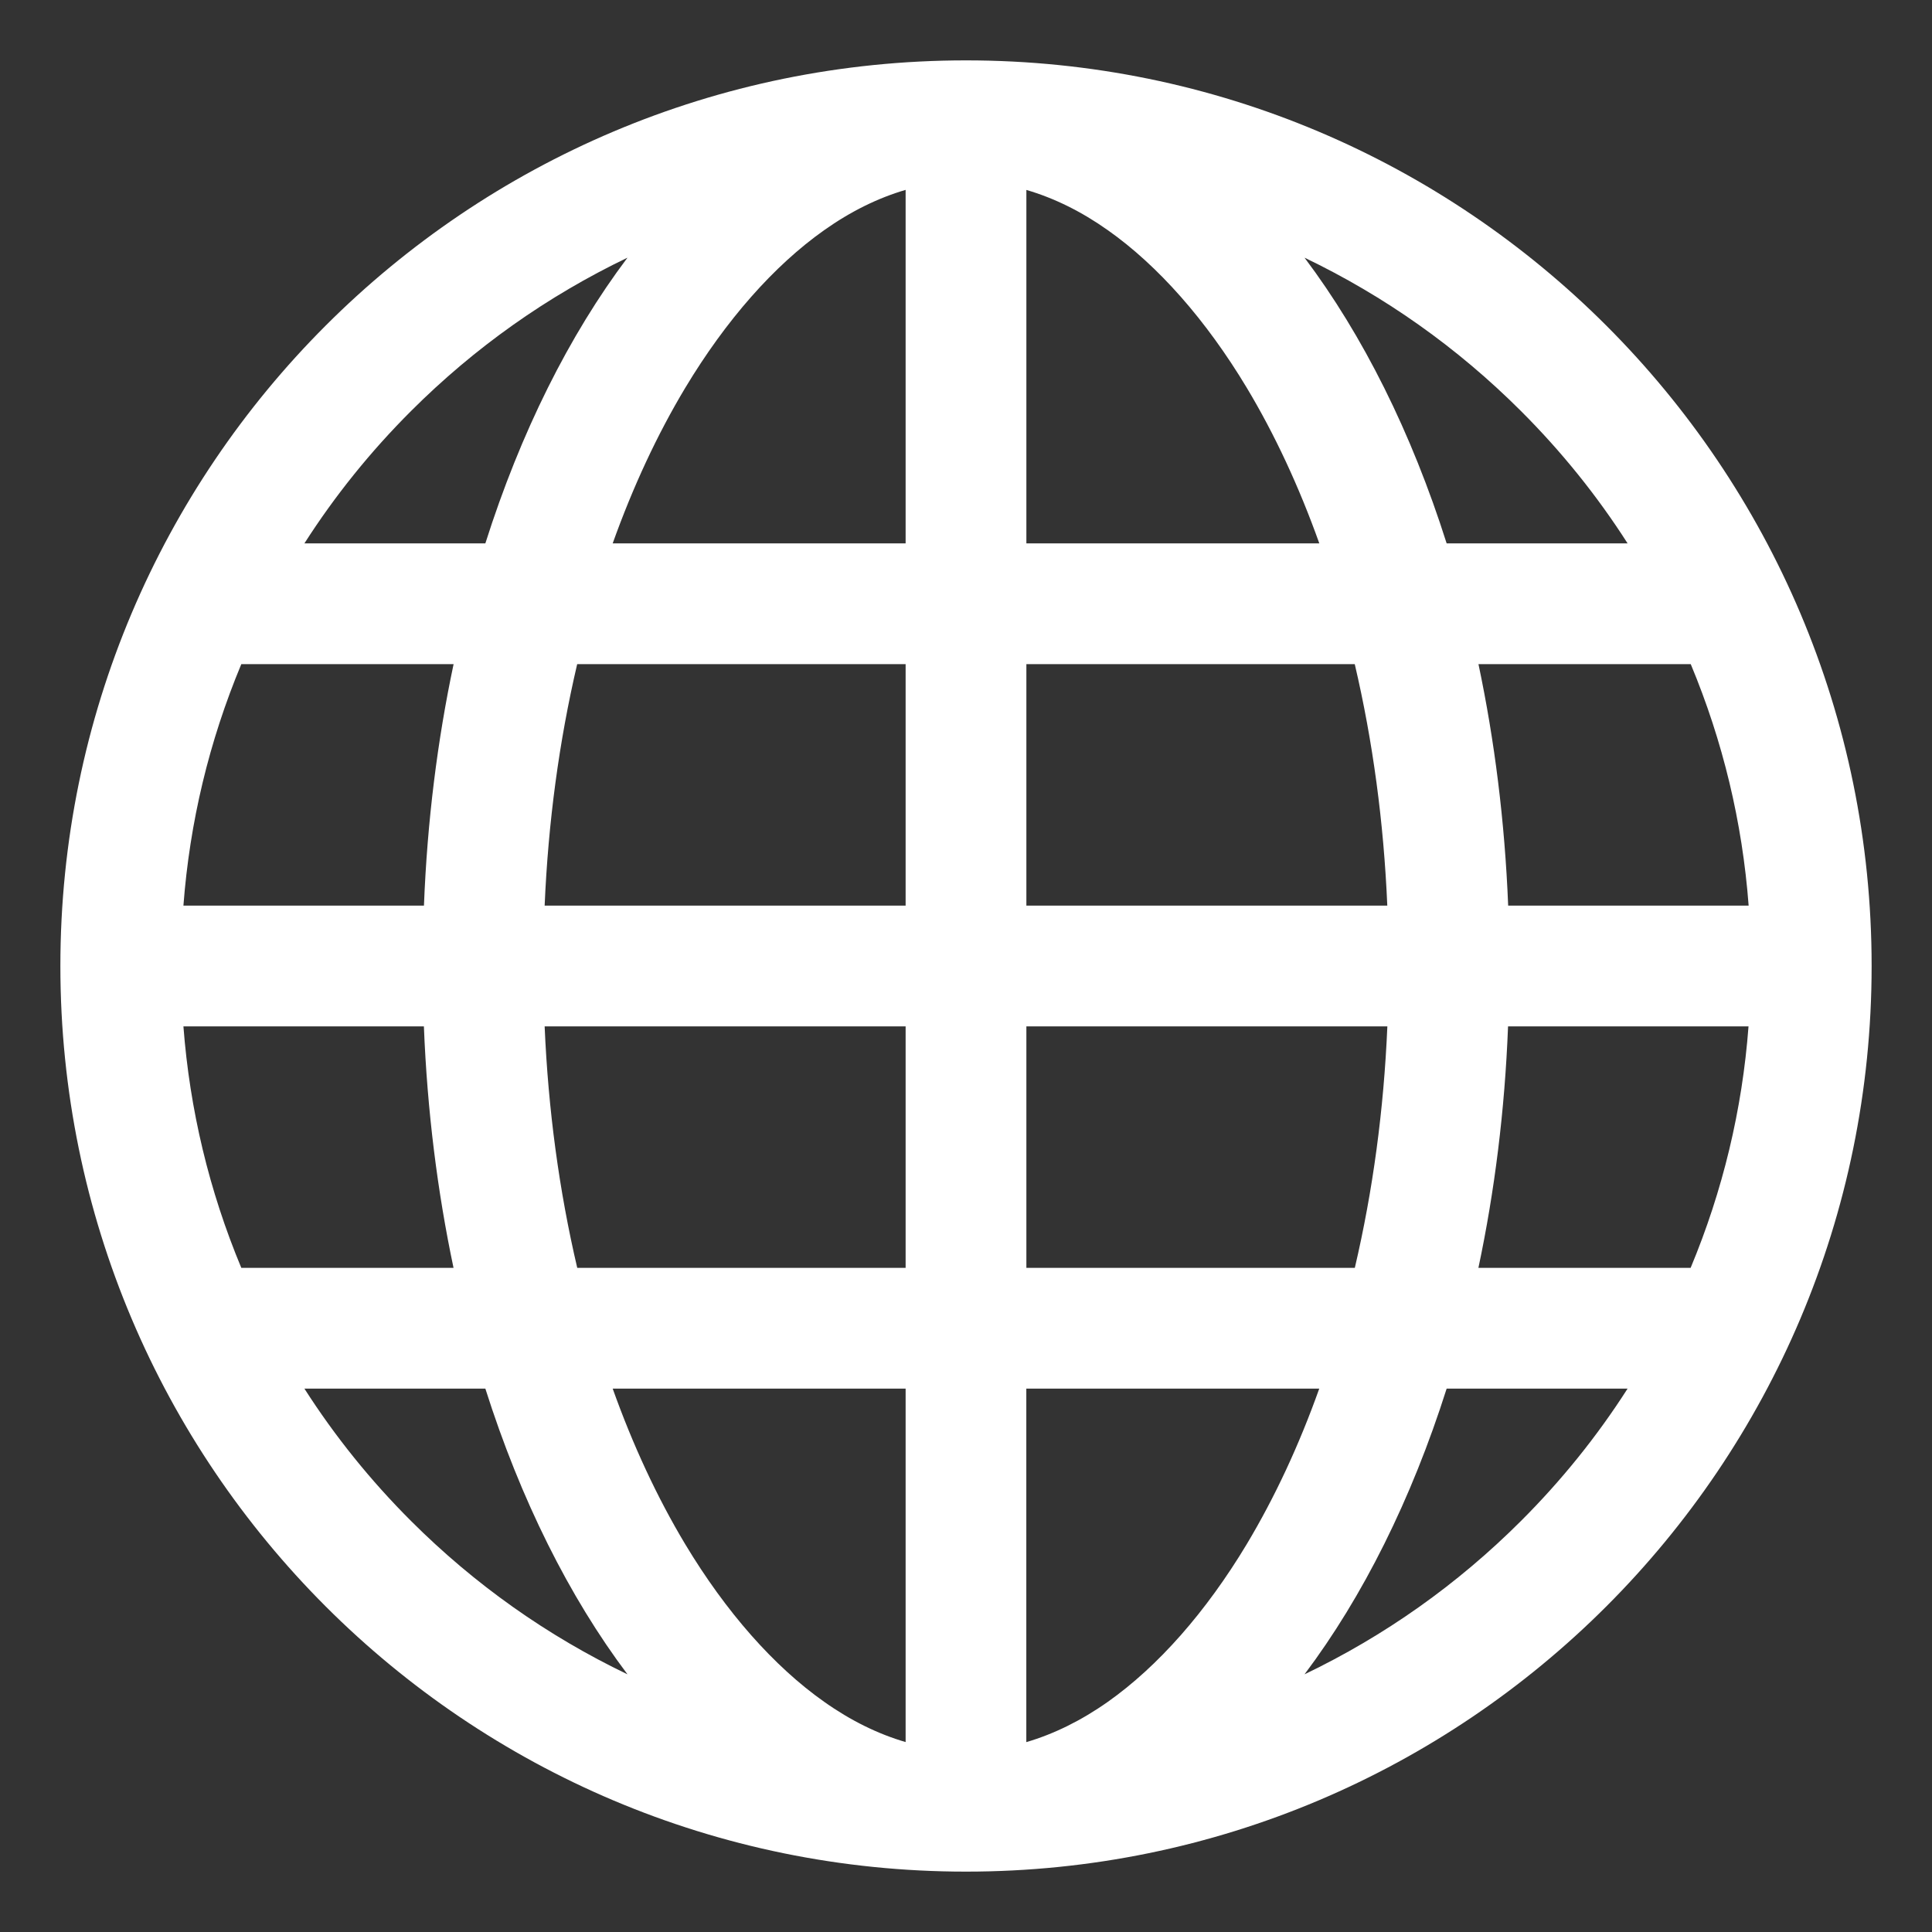 <?xml version="1.0" encoding="UTF-8" standalone="no"?>
<!-- Generator: Adobe Illustrator 16.0.1, SVG Export Plug-In . SVG Version: 6.00 Build 0)  -->

<svg
   xmlns:dc="http://purl.org/dc/elements/1.1/"
   xmlns:cc="http://creativecommons.org/ns#"
   xmlns:rdf="http://www.w3.org/1999/02/22-rdf-syntax-ns#"
   xmlns:svg="http://www.w3.org/2000/svg"
   xmlns="http://www.w3.org/2000/svg"
   xmlns:sodipodi="http://sodipodi.sourceforge.net/DTD/sodipodi-0.dtd"
   xmlns:inkscape="http://www.inkscape.org/namespaces/inkscape"
   version="1.1"
   id="Layer_1"
   x="0px"
   y="0px"
   width="32px"
   height="32px"
   viewBox="0 0 32 32"
   enable-background="new 0 0 32 32"
   xml:space="preserve"
   inkscape:version="0.91 r13725"
   sodipodi:docname="web_interface.svg"><rect x="0" y="0" width="32" height="32" fill="#333333" stroke="none"/><defs
     id="defs4141" /><sodipodi:namedview
     pagecolor="#ffffff"
     bordercolor="#666666"
     borderopacity="1"
     objecttolerance="10"
     gridtolerance="10"
     guidetolerance="10"
     inkscape:pageopacity="0"
     inkscape:pageshadow="2"
     inkscape:window-width="1668"
     inkscape:window-height="874"
     id="namedview4139"
     showgrid="false"
     inkscape:zoom="16.066176"
     inkscape:cx="7.6101976"
     inkscape:cy="14.171887"
     inkscape:window-x="0"
     inkscape:window-y="0"
     inkscape:window-maximized="0"
     inkscape:current-layer="Layer_1" /><path
     d="M16,1C7.716,1,1,7.716,1,16s6.716,15,15,15s15-6.716,15-15S24.284,1,16,1z M24.487,21c0.268-1.264,0.437-2.605,0.491-4  h3.983c-0.104,1.381-0.426,2.722-0.959,4H24.487z M7.513,11c-0.268,1.264-0.437,2.605-0.491,4H3.038  c0.104-1.381,0.426-2.722,0.959-4H7.513z M22.439,11c0.3,1.28,0.48,2.62,0.539,4H17v-4H22.439z M17,9V3.146  c0.456,0.133,0.908,0.354,1.351,0.668c0.831,0.586,1.625,1.487,2.299,2.608c0.465,0.775,0.866,1.638,1.202,2.578L17,9z   M11.351,6.422c0.674-1.121,1.468-2.022,2.299-2.609C14.092,3.5,14.544,3.278,15,3.145V9h-4.852  C10.484,8.061,10.886,7.197,11.351,6.422z M15,11v4H9.021c0.059-1.38,0.239-2.72,0.539-4H15z M3.997,21  c-0.533-1.278-0.854-2.619-0.959-4h3.983c0.055,1.395,0.224,2.736,0.491,4H3.997z M9.021,17H15v4H9.561  C9.261,19.72,9.08,18.38,9.021,17z M15,23v5.854c-0.456-0.133-0.908-0.354-1.351-0.668c-0.831-0.586-1.625-1.487-2.299-2.608  c-0.465-0.775-0.866-1.638-1.202-2.578L15,23z M20.649,25.578c-0.674,1.121-1.468,2.022-2.299,2.609  c-0.442,0.312-0.895,0.534-1.351,0.668V23h4.852C21.516,23.939,21.114,24.802,20.649,25.578z M17,21v-4h5.979  c-0.059,1.38-0.239,2.72-0.539,4H17z M24.98,15c-0.056-1.395-0.225-2.736-0.492-4h3.516c0.533,1.278,0.855,2.619,0.959,4H24.98z   M26.958,9h-2.997c-0.582-1.836-1.387-3.447-2.354-4.732c1.328,0.637,2.532,1.488,3.585,2.54C25.864,7.479,26.454,8.212,26.958,9z   M6.808,6.808c1.053-1.052,2.257-1.903,3.585-2.54C9.426,5.553,8.622,7.164,8.039,9H5.042C5.546,8.212,6.136,7.479,6.808,6.808z   M5.042,23h2.997c0.583,1.836,1.387,3.447,2.354,4.732c-1.328-0.637-2.532-1.488-3.585-2.54C6.136,24.521,5.546,23.788,5.042,23z   M25.192,25.192c-1.053,1.052-2.257,1.903-3.585,2.54c0.967-1.285,1.771-2.896,2.354-4.732h2.997  C26.454,23.788,25.864,24.521,25.192,25.192z"
     id="path4137"
     style="fill:#ffffff;fill-opacity:1" /></svg>